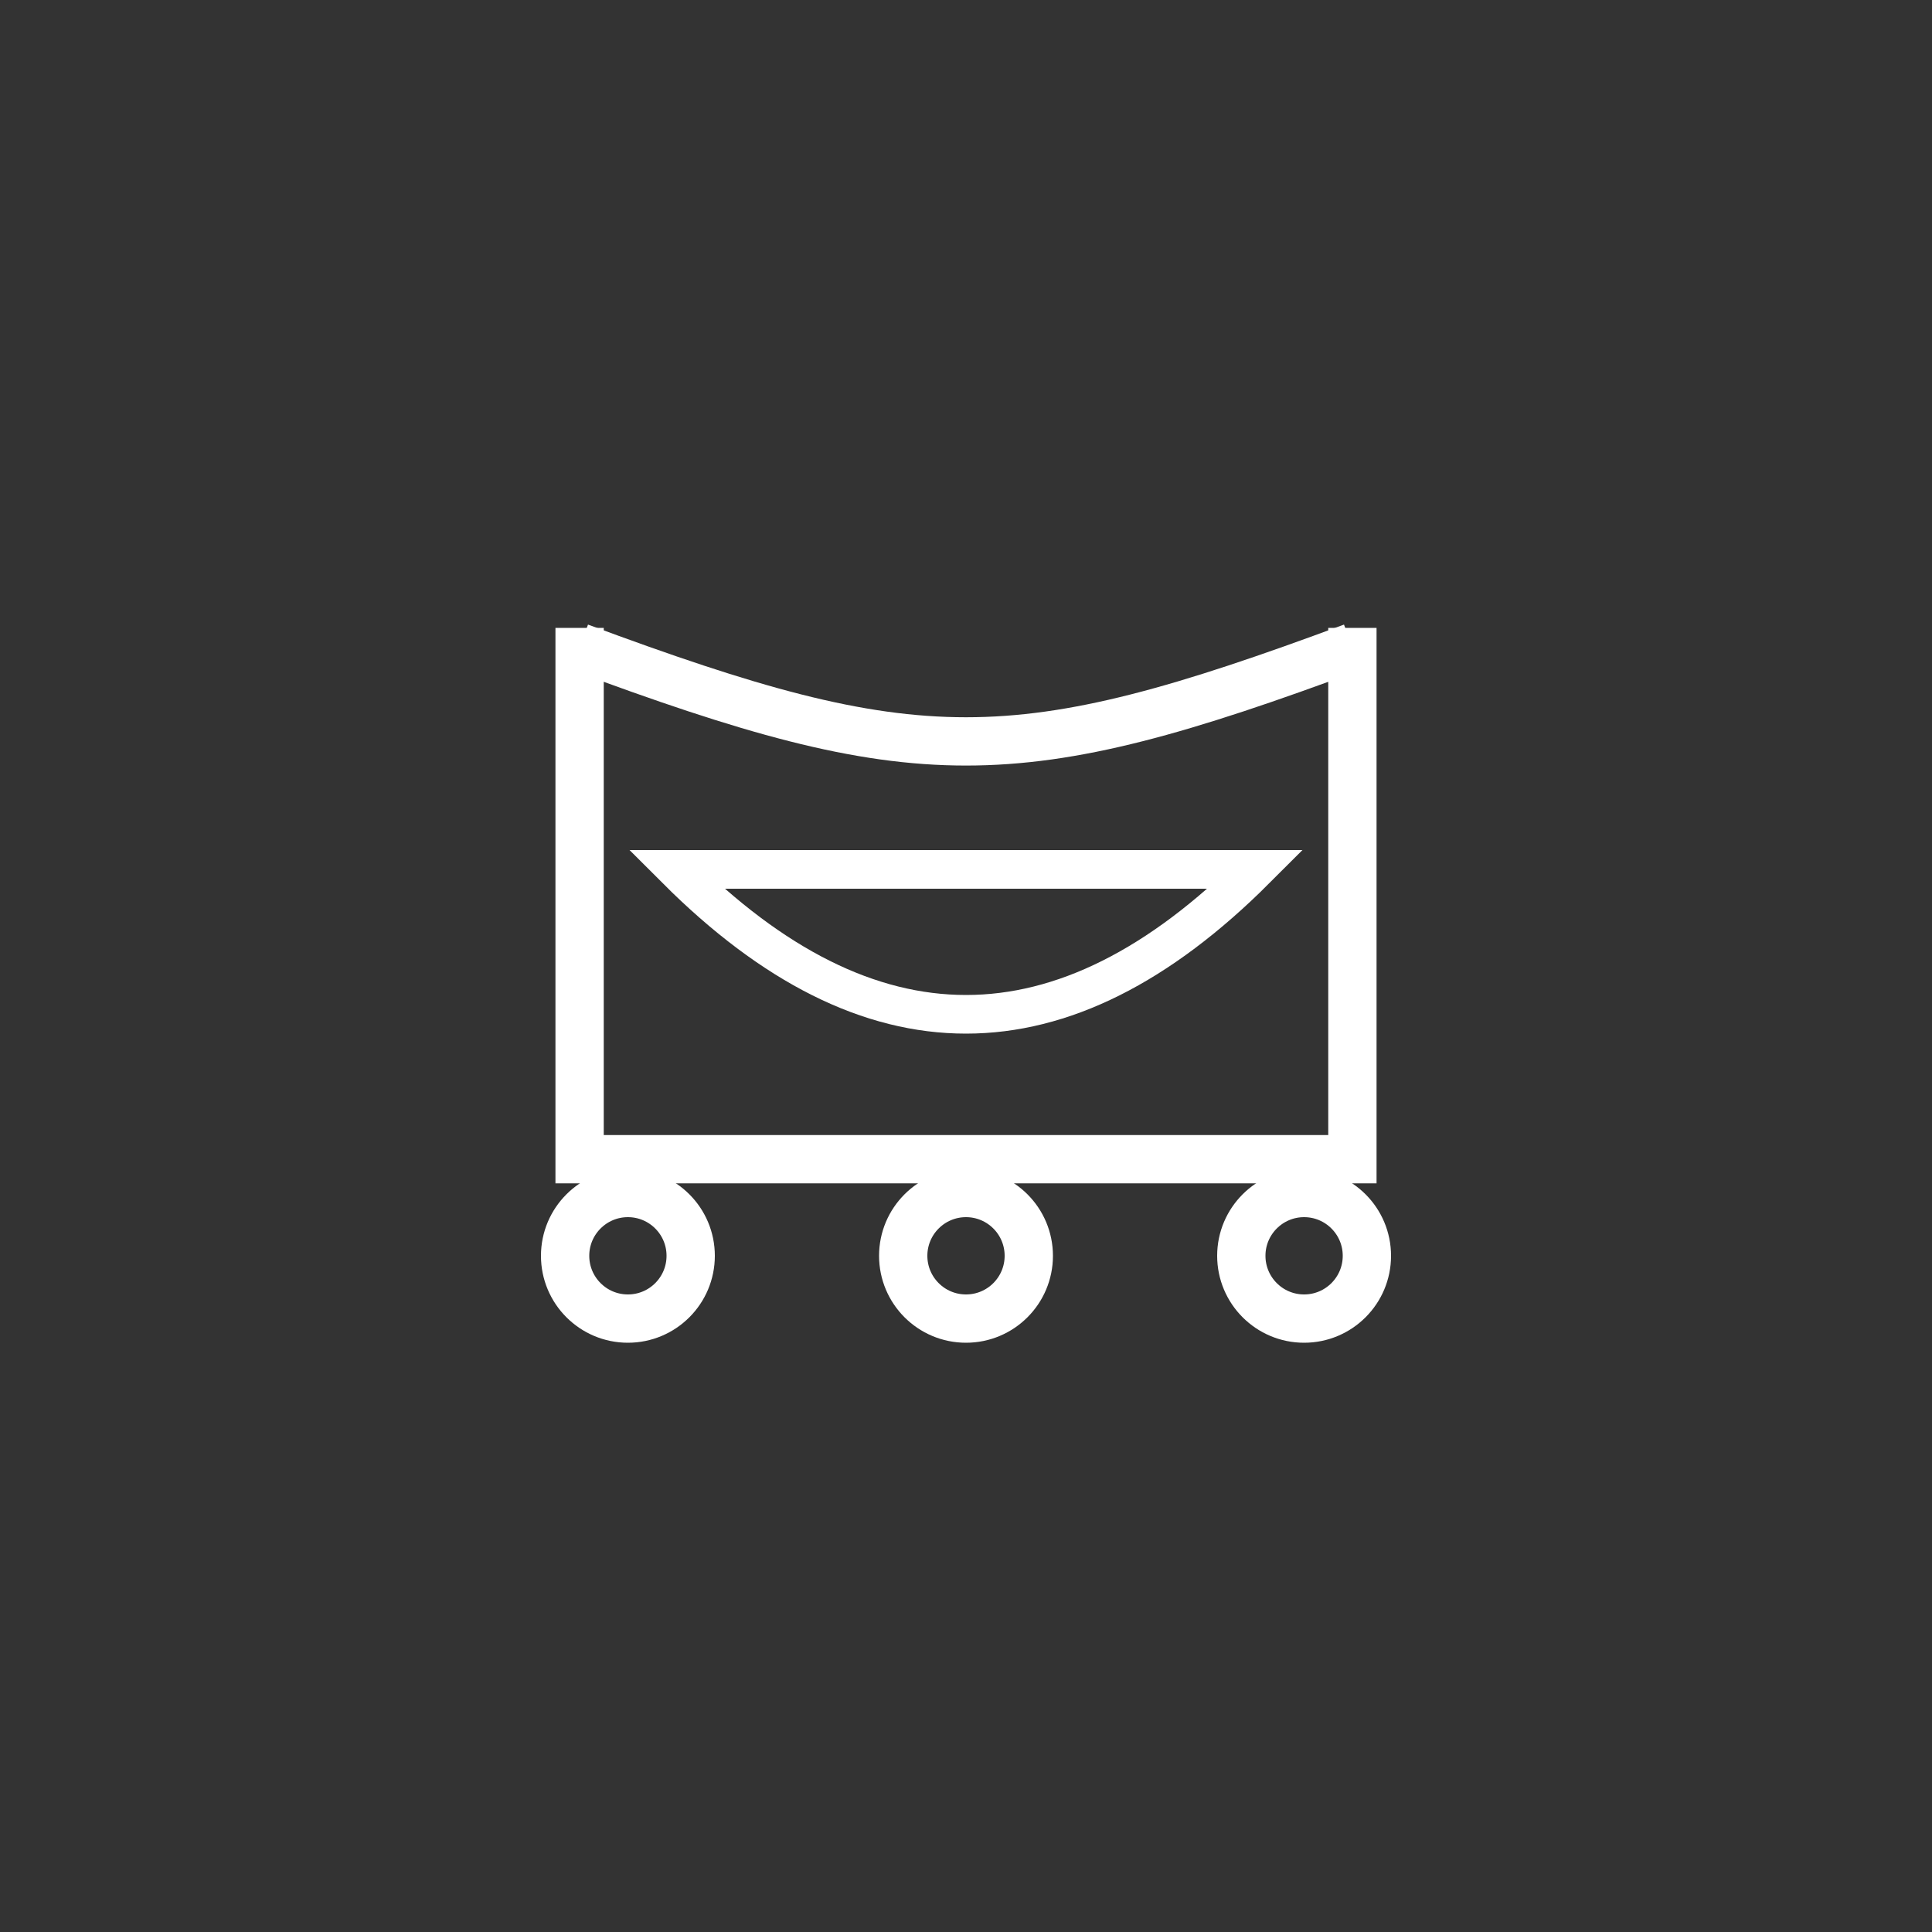 <svg xmlns:xlink="http://www.w3.org/1999/xlink" width="400" height="400" viewBox="0 0 400 400"><rect x="0" y="0" width="400" height="400" fill="#333333" stroke="none"/><line style="stroke:#fff;stroke-width:10" x1="120" x2="120" y1="130" y2="245"/><line style="stroke:#fff;stroke-width:10" x1="280" x2="280" y1="130" y2="245"/><line style="stroke:#fff;stroke-width:10" x1="120" x2="280" y1="240" y2="240"/><path d="M120 134 C190 160 210 160 280 134" style="fill:none;stroke:#fff;stroke-width:10"/><ellipse cx="130" cy="260" rx="13" ry="13" style="fill:none;stroke:#fff;stroke-width:10"/><ellipse cx="200" cy="260" rx="13" ry="13" style="fill:none;stroke:#fff;stroke-width:10"/><ellipse cx="270" cy="260" rx="13" ry="13" style="fill:none;stroke:#fff;stroke-width:10"/><path d="M140 180 C180 220 220 220 260 180 z" style="fill:none;stroke:#fff;stroke-width:8"/></svg>
